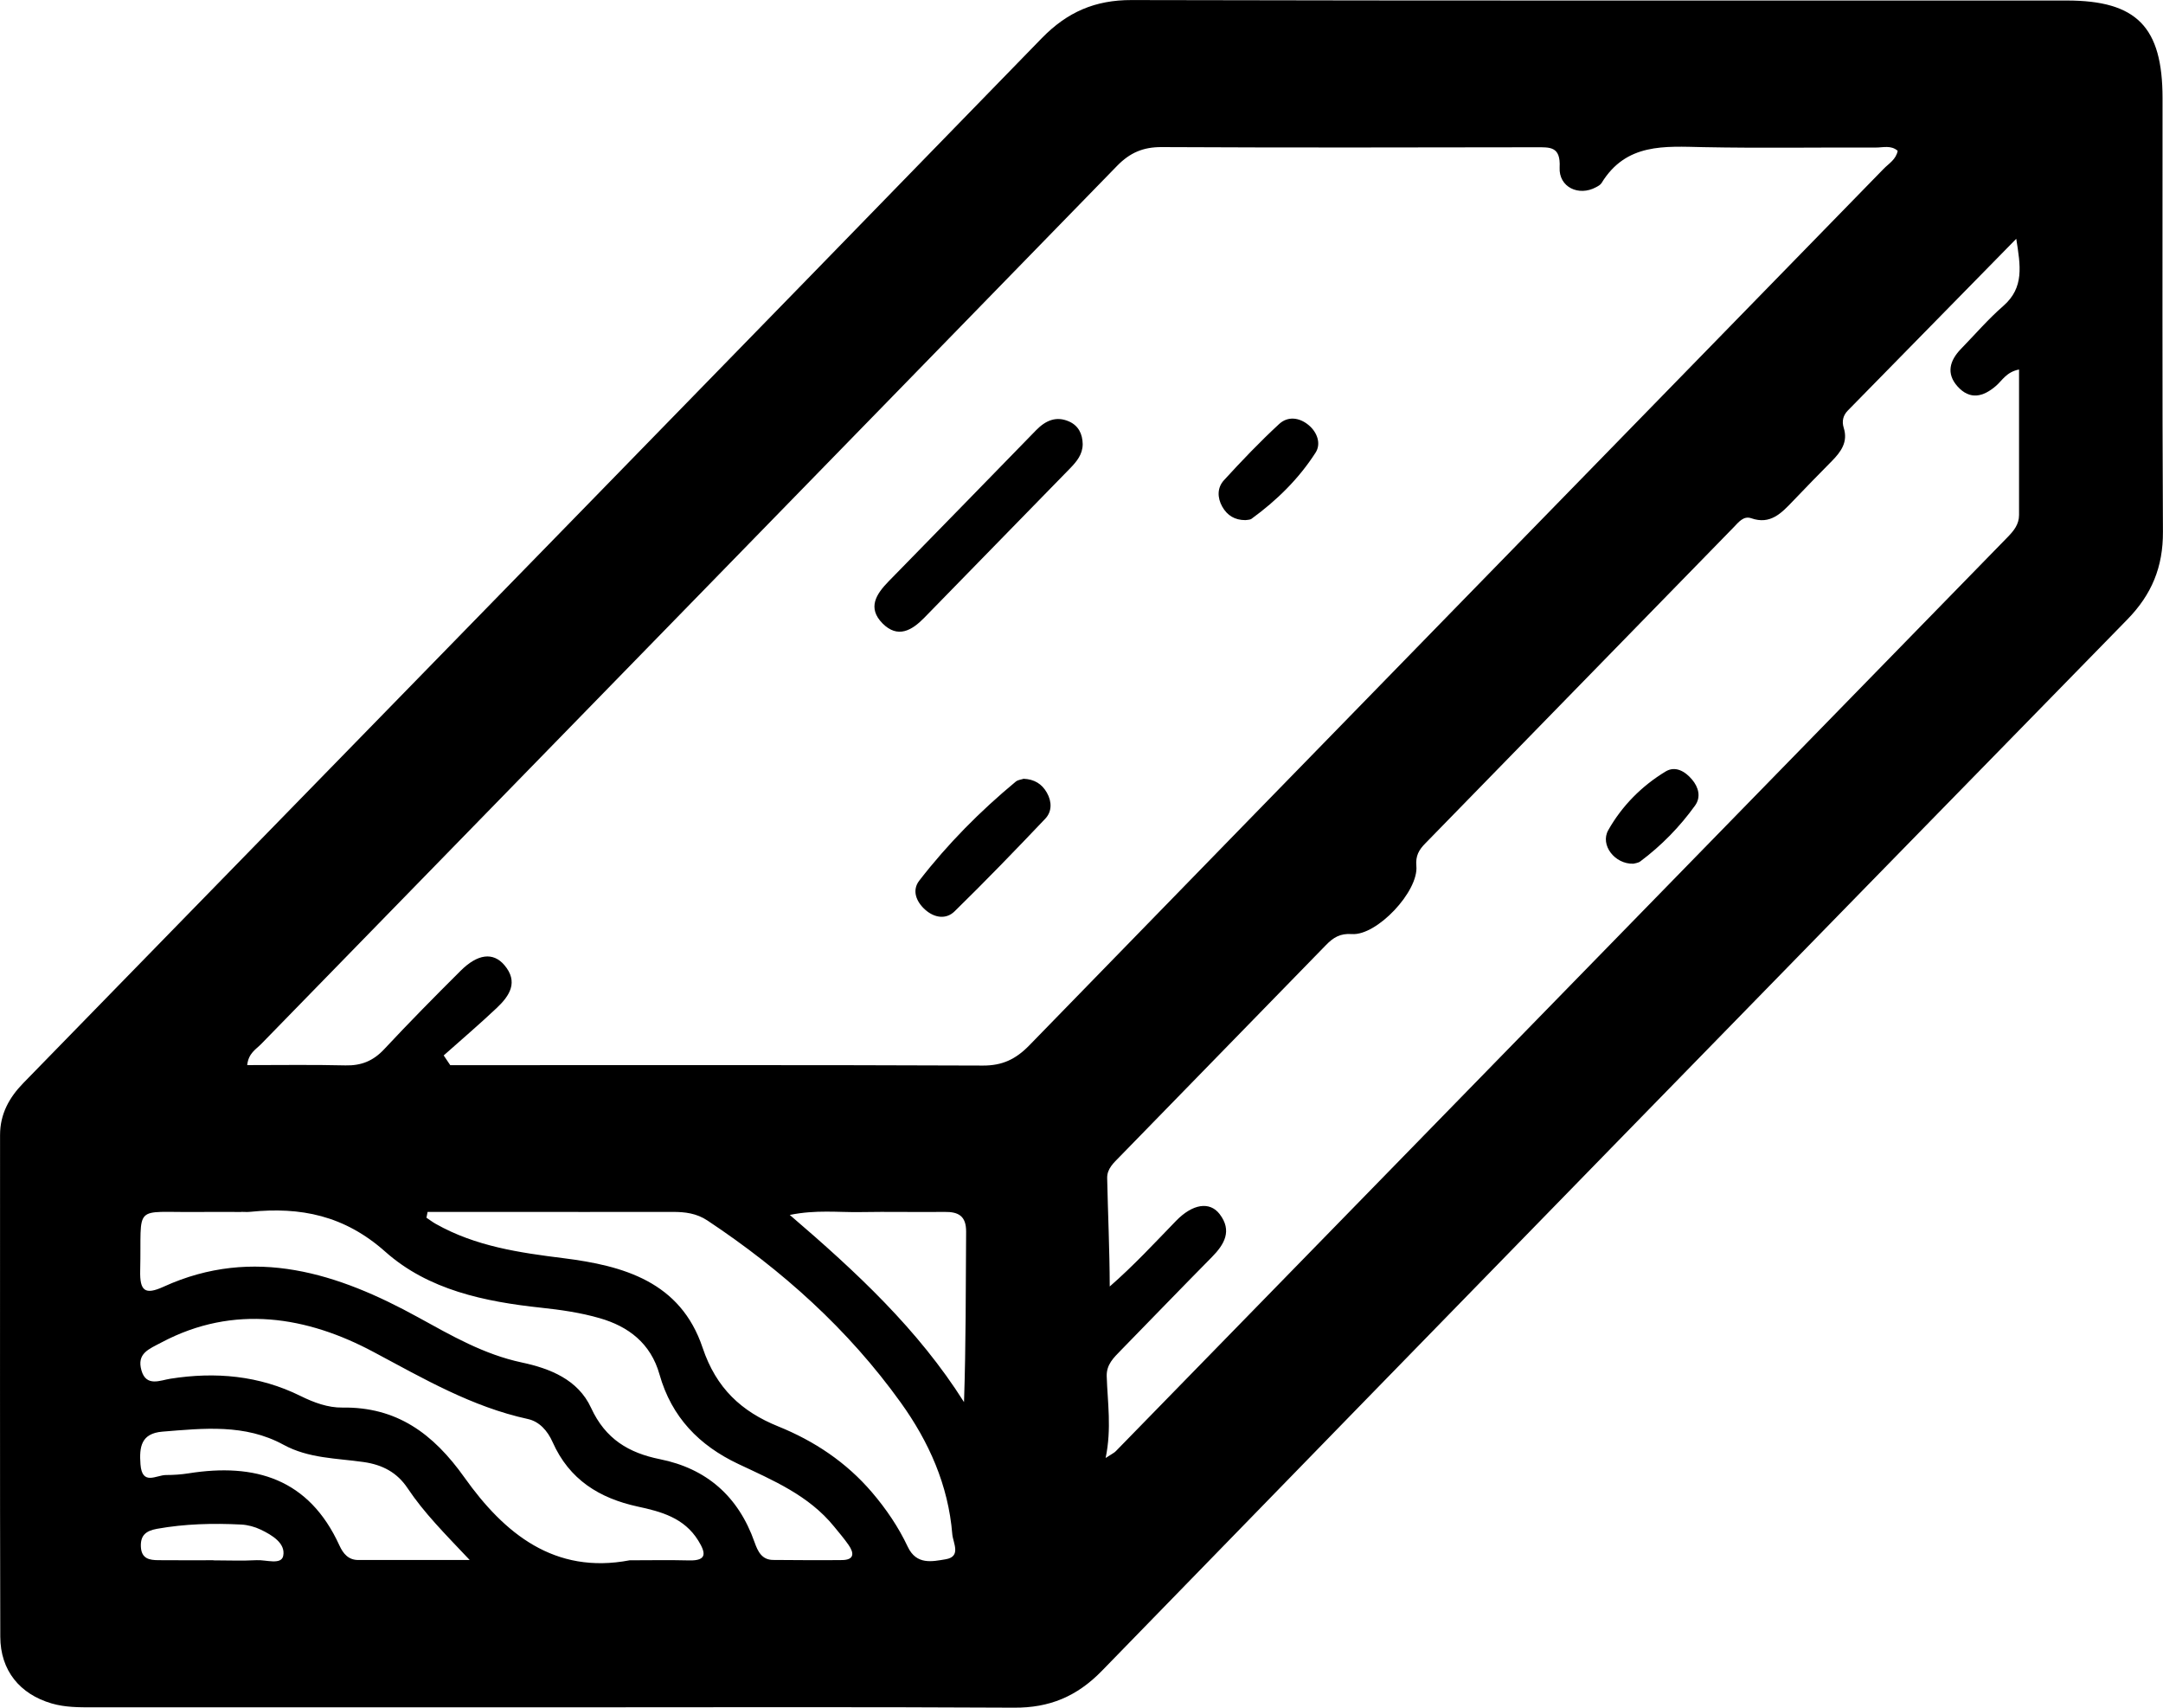 <svg xmlns="http://www.w3.org/2000/svg" xmlns:xlink="http://www.w3.org/1999/xlink" width="38px" height="30px">
<path d="M37.371,10.885 C31.360,17.032 25.356,23.187 19.360,29.350 C18.918,29.805 18.434,30.003 17.816,29.999 C15.111,29.984 12.406,29.993 9.702,29.993 C7.011,29.993 4.319,29.992 1.628,29.993 C1.386,29.993 1.145,29.994 0.908,29.925 C0.349,29.762 0.007,29.347 0.005,28.753 C-0.003,25.815 0.002,22.877 0.001,19.939 C0.001,19.569 0.163,19.279 0.410,19.026 C0.971,18.450 1.532,17.874 2.094,17.299 C7.498,11.758 12.906,6.221 18.301,0.672 C18.753,0.208 19.242,-0.000 19.877,0.001 C25.354,0.014 30.831,0.008 36.307,0.009 C37.539,0.009 37.992,0.472 37.992,1.727 C37.993,4.265 37.985,6.803 37.999,9.341 C38.002,9.962 37.802,10.444 37.371,10.885 ZM16.973,21.639 C16.975,21.359 16.836,21.287 16.596,21.290 C16.099,21.296 15.603,21.284 15.106,21.293 C14.724,21.299 14.338,21.249 13.875,21.343 C15.049,22.349 16.129,23.353 16.936,24.631 C16.970,23.618 16.966,22.629 16.973,21.639 ZM15.948,27.173 C16.100,27.495 16.375,27.432 16.614,27.392 C16.894,27.345 16.742,27.102 16.730,26.951 C16.660,26.088 16.318,25.326 15.826,24.641 C14.899,23.349 13.739,22.312 12.430,21.442 C12.238,21.314 12.035,21.289 11.816,21.290 C10.781,21.292 9.745,21.290 8.710,21.290 C8.311,21.290 7.912,21.290 7.512,21.290 C7.506,21.324 7.499,21.358 7.492,21.392 C7.547,21.428 7.599,21.469 7.657,21.501 C8.355,21.895 9.124,22.006 9.901,22.103 C10.950,22.235 11.955,22.514 12.344,23.677 C12.582,24.387 13.026,24.797 13.672,25.058 C14.305,25.314 14.866,25.686 15.319,26.216 C15.569,26.509 15.784,26.825 15.948,27.173 ZM11.062,27.410 C11.405,27.410 11.755,27.403 12.105,27.412 C12.429,27.421 12.398,27.276 12.268,27.065 C12.020,26.662 11.612,26.554 11.203,26.466 C10.532,26.320 10.002,25.995 9.708,25.333 C9.620,25.135 9.476,24.972 9.273,24.928 C8.291,24.714 7.445,24.221 6.560,23.749 C5.405,23.132 4.113,22.904 2.835,23.584 C2.612,23.702 2.400,23.776 2.485,24.074 C2.569,24.370 2.818,24.247 2.995,24.220 C3.787,24.096 4.551,24.163 5.279,24.523 C5.513,24.639 5.764,24.731 6.014,24.727 C6.969,24.713 7.610,25.182 8.160,25.956 C8.858,26.937 9.739,27.663 11.062,27.410 ZM2.784,27.408 C3.105,27.411 3.426,27.409 3.747,27.409 C3.747,27.410 3.747,27.411 3.747,27.411 C4.001,27.411 4.256,27.422 4.509,27.408 C4.673,27.399 4.944,27.498 4.976,27.330 C5.019,27.109 4.777,26.966 4.582,26.872 C4.476,26.821 4.353,26.788 4.237,26.782 C3.742,26.757 3.249,26.769 2.758,26.857 C2.569,26.892 2.465,26.966 2.475,27.174 C2.486,27.385 2.628,27.407 2.784,27.408 ZM2.468,25.724 C2.497,26.105 2.744,25.913 2.915,25.912 C3.049,25.912 3.184,25.903 3.316,25.882 C4.475,25.699 5.425,25.971 5.963,27.149 C6.029,27.294 6.121,27.405 6.295,27.405 C6.909,27.405 7.522,27.405 8.252,27.405 C7.813,26.941 7.449,26.576 7.161,26.144 C6.975,25.865 6.717,25.731 6.388,25.684 C5.914,25.616 5.422,25.622 4.980,25.380 C4.302,25.010 3.577,25.092 2.853,25.150 C2.479,25.181 2.445,25.418 2.468,25.724 ZM3.472,21.291 C2.312,21.304 2.491,21.130 2.463,22.318 C2.454,22.680 2.547,22.753 2.874,22.604 C4.461,21.880 5.953,22.375 7.343,23.140 C7.940,23.468 8.501,23.793 9.167,23.935 C9.661,24.040 10.155,24.234 10.384,24.732 C10.637,25.282 11.049,25.524 11.594,25.634 C12.411,25.798 12.971,26.284 13.256,27.092 C13.313,27.253 13.383,27.403 13.584,27.404 C13.987,27.406 14.390,27.411 14.793,27.406 C15.008,27.404 15.010,27.286 14.907,27.139 C14.829,27.027 14.740,26.924 14.654,26.818 C14.207,26.267 13.578,26.005 12.969,25.717 C12.285,25.393 11.799,24.898 11.586,24.144 C11.432,23.597 11.038,23.301 10.537,23.157 C10.203,23.060 9.854,23.010 9.508,22.973 C8.516,22.867 7.526,22.662 6.770,21.990 C6.050,21.350 5.280,21.199 4.399,21.288 C4.346,21.294 4.292,21.289 4.238,21.289 C4.238,21.290 4.238,21.290 4.238,21.291 C3.983,21.291 3.727,21.288 3.472,21.291 ZM32.953,2.592 C31.944,2.588 30.935,2.605 29.926,2.585 C29.245,2.571 28.568,2.509 28.136,3.216 C28.116,3.248 28.075,3.270 28.039,3.289 C27.736,3.454 27.382,3.288 27.400,2.941 C27.419,2.569 27.231,2.587 26.987,2.587 C24.794,2.591 22.600,2.595 20.406,2.584 C20.086,2.583 19.853,2.680 19.625,2.914 C14.615,8.060 9.599,13.200 4.586,18.343 C4.496,18.435 4.365,18.502 4.343,18.711 C4.926,18.711 5.499,18.702 6.071,18.716 C6.347,18.722 6.557,18.638 6.750,18.431 C7.187,17.963 7.637,17.507 8.091,17.055 C8.392,16.755 8.663,16.723 8.860,16.953 C9.114,17.251 8.951,17.494 8.731,17.703 C8.427,17.991 8.108,18.262 7.795,18.541 C7.833,18.598 7.872,18.655 7.910,18.712 C8.043,18.712 8.175,18.712 8.307,18.712 C11.295,18.712 14.283,18.707 17.270,18.719 C17.609,18.720 17.845,18.608 18.082,18.365 C23.081,13.228 28.089,8.098 33.093,2.965 C33.184,2.872 33.310,2.802 33.339,2.649 C33.220,2.546 33.081,2.593 32.953,2.592 ZM35.422,4.195 C34.404,5.233 33.433,6.222 32.463,7.212 C32.380,7.297 32.355,7.399 32.391,7.516 C32.470,7.766 32.341,7.938 32.182,8.100 C31.953,8.333 31.723,8.566 31.498,8.803 C31.296,9.015 31.101,9.222 30.766,9.104 C30.630,9.057 30.543,9.175 30.459,9.261 C28.651,11.113 26.844,12.966 25.037,14.819 C24.930,14.928 24.866,15.033 24.883,15.215 C24.923,15.661 24.188,16.441 23.750,16.409 C23.543,16.394 23.424,16.470 23.296,16.601 C22.089,17.841 20.881,19.079 19.673,20.318 C19.569,20.425 19.447,20.530 19.451,20.697 C19.464,21.322 19.494,21.947 19.496,22.600 C19.918,22.232 20.285,21.835 20.661,21.447 C20.951,21.149 21.250,21.100 21.426,21.327 C21.652,21.621 21.510,21.861 21.289,22.085 C20.753,22.628 20.223,23.177 19.690,23.723 C19.567,23.850 19.437,23.970 19.443,24.176 C19.457,24.635 19.532,25.092 19.424,25.613 C19.539,25.537 19.576,25.522 19.602,25.494 C24.825,20.142 30.047,14.789 35.270,9.436 C35.376,9.327 35.471,9.214 35.471,9.047 C35.470,8.207 35.471,7.368 35.471,6.491 C35.247,6.536 35.176,6.684 35.067,6.778 C34.841,6.974 34.608,7.030 34.391,6.789 C34.187,6.562 34.253,6.334 34.449,6.131 C34.696,5.877 34.929,5.606 35.194,5.375 C35.566,5.051 35.496,4.666 35.422,4.195 ZM28.819,15.131 C28.779,15.162 28.719,15.165 28.696,15.173 C28.369,15.184 28.107,14.844 28.254,14.584 C28.496,14.155 28.844,13.806 29.263,13.552 C29.434,13.450 29.604,13.550 29.726,13.694 C29.840,13.829 29.887,14.000 29.780,14.150 C29.510,14.526 29.188,14.855 28.819,15.131 ZM21.988,9.113 C21.958,9.135 21.910,9.131 21.879,9.137 C21.693,9.137 21.561,9.056 21.473,8.901 C21.383,8.741 21.384,8.566 21.502,8.437 C21.814,8.096 22.134,7.761 22.472,7.449 C22.625,7.307 22.829,7.332 22.993,7.470 C23.144,7.597 23.212,7.797 23.112,7.952 C22.816,8.413 22.428,8.793 21.988,9.113 ZM16.239,10.851 C16.019,11.077 15.772,11.219 15.506,10.953 C15.232,10.677 15.396,10.433 15.614,10.210 C16.478,9.327 17.341,8.443 18.203,7.557 C18.370,7.386 18.557,7.304 18.783,7.405 C18.946,7.478 19.018,7.622 19.021,7.802 C19.020,7.984 18.915,8.108 18.800,8.227 C17.946,9.102 17.092,9.976 16.239,10.851 ZM17.845,13.731 C17.884,13.699 17.944,13.695 17.983,13.681 C18.171,13.689 18.303,13.770 18.391,13.924 C18.482,14.084 18.483,14.257 18.362,14.384 C17.840,14.934 17.312,15.480 16.770,16.010 C16.620,16.157 16.415,16.124 16.255,15.982 C16.098,15.843 16.016,15.643 16.150,15.470 C16.649,14.825 17.220,14.249 17.845,13.731 Z"/>
</svg>